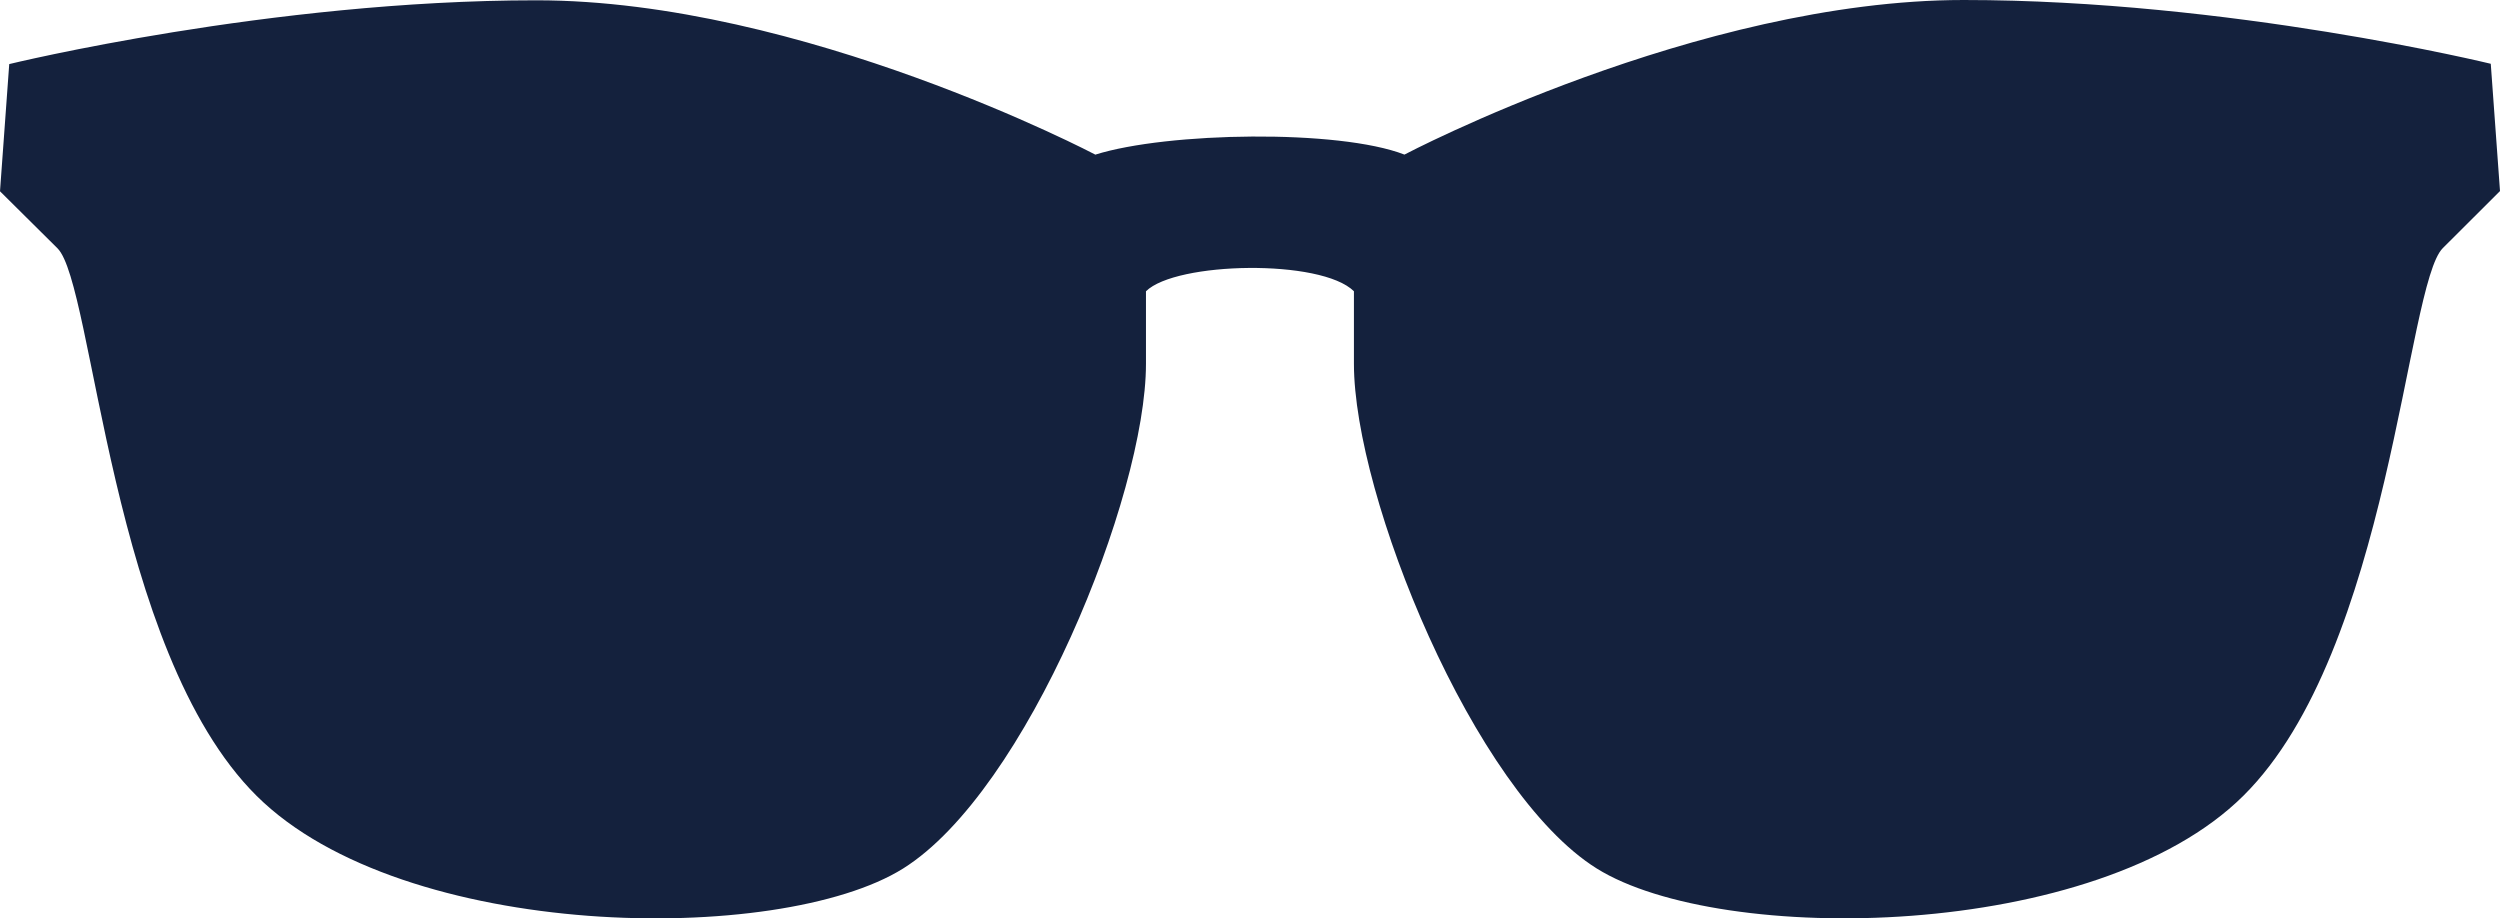 <svg width="49" height="18" viewBox="0 0 49 18" fill="none" xmlns="http://www.w3.org/2000/svg">
<path d="M21.473 3.033C21.473 3.033 15.725 0.006 10.512 0.006C5.3 0.006 0.181 1.256 0.181 1.256L0 3.749L1.126 4.866C1.842 5.572 2.157 12.748 5.03 15.599C7.905 18.452 15.272 18.541 17.701 17.023C20.124 15.506 22.461 9.717 22.461 7.131V5.709C23.045 5.129 25.895 5.07 26.537 5.709V7.133C26.537 9.719 28.874 15.51 31.297 17.023C33.73 18.541 41.097 18.45 43.97 15.597C46.849 12.745 47.158 5.572 47.88 4.862L49 3.745L48.819 1.25C48.819 1.25 43.702 0 38.488 0C33.275 0 27.527 3.03 27.527 3.03C26.239 2.529 22.878 2.588 21.471 3.03L21.473 3.033Z" fill="#14213D"/>
</svg>
